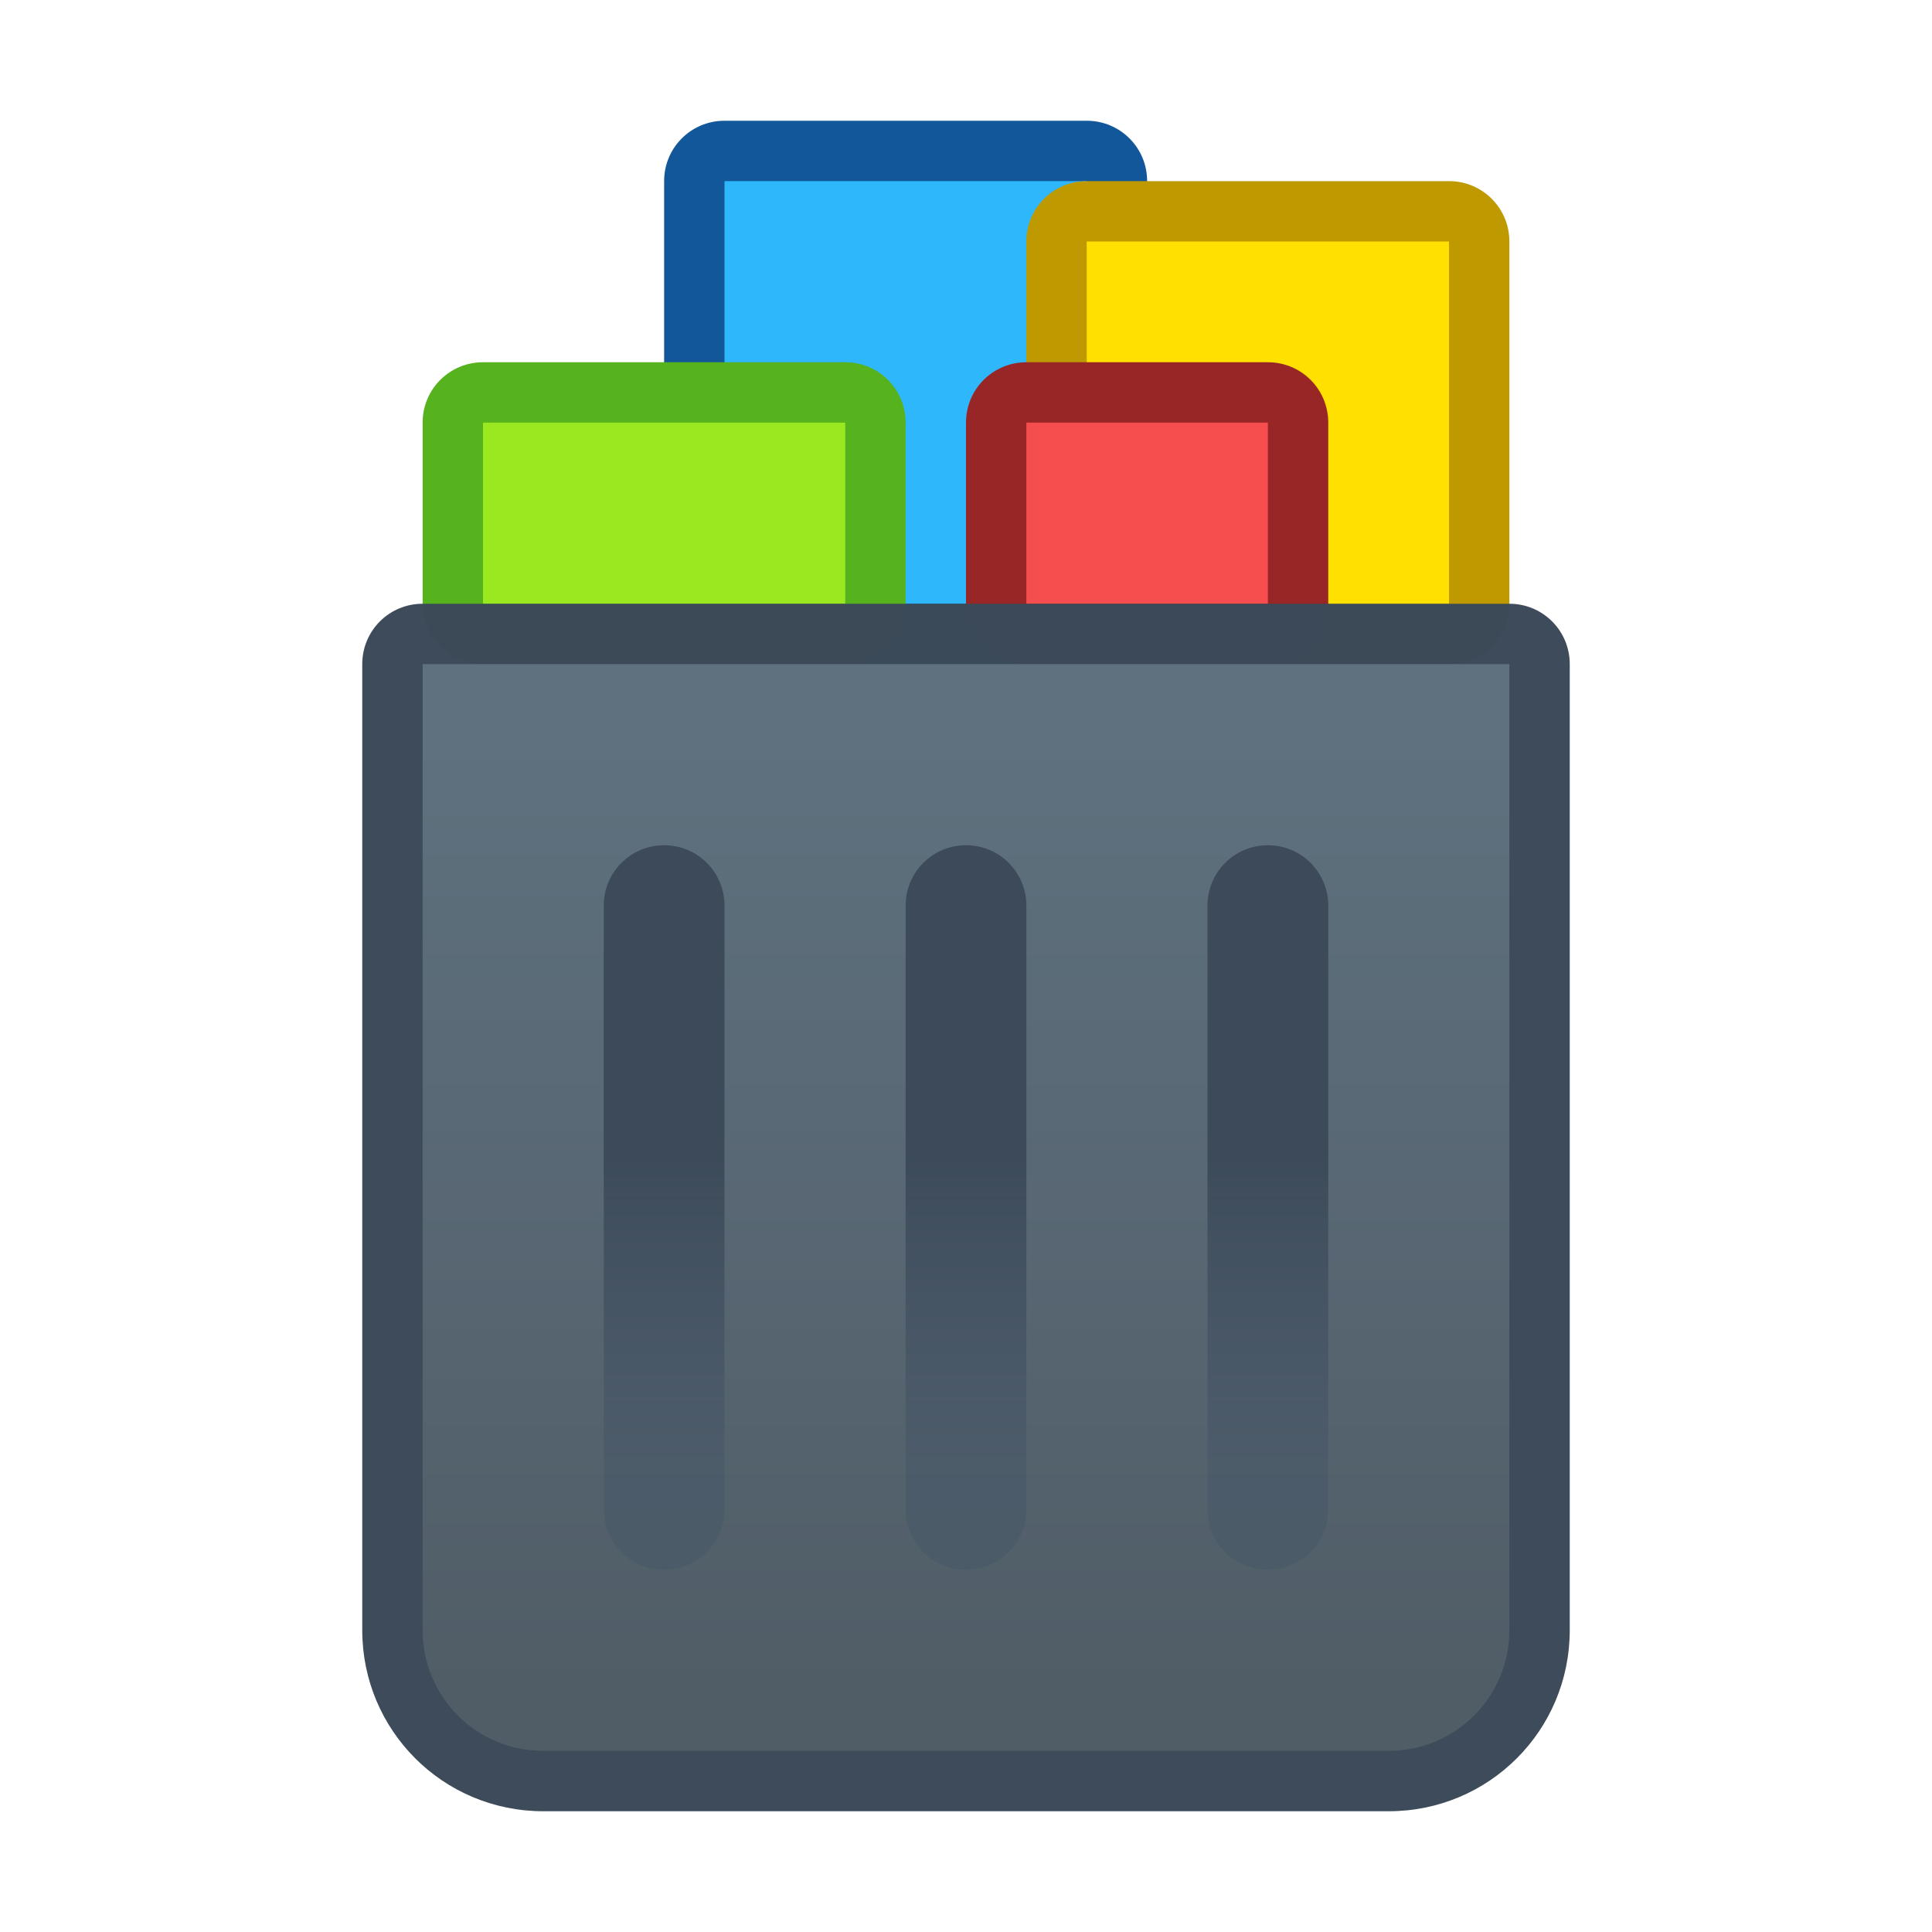 <?xml version="1.0" encoding="UTF-8" standalone="no"?>
<!-- Created with Inkscape (http://www.inkscape.org/) -->

<svg
   xmlns:dc="http://purl.org/dc/elements/1.1/"
   xmlns:cc="http://creativecommons.org/ns#"
   xmlns:rdf="http://www.w3.org/1999/02/22-rdf-syntax-ns#"
   xmlns:svg="http://www.w3.org/2000/svg"
   xmlns="http://www.w3.org/2000/svg"
   xmlns:xlink="http://www.w3.org/1999/xlink"
   xmlns:sodipodi="http://sodipodi.sourceforge.net/DTD/sodipodi-0.dtd"
   xmlns:inkscape="http://www.inkscape.org/namespaces/inkscape"
   width="32"
   height="32"
   viewBox="0 0 32 32"
   version="1.1"
   id="svg8"
   inkscape:version="0.92.1 r"
   sodipodi:docname="user-trash-full.svg">
  <title
     id="title7895">Antu icon Theme</title>
  <defs
     id="defs2">
    <linearGradient
       gradientTransform="matrix(3.78,0,0,3.78,-10,-800.87)"
       inkscape:collect="always"
       xlink:href="#linearGradient4795"
       id="linearGradient4732-6"
       x1="3.175"
       y1="294.883"
       x2="3.175"
       y2="293.56"
       gradientUnits="userSpaceOnUse" />
    <linearGradient
       id="linearGradient4795"
       inkscape:collect="always">
      <stop
         id="stop4791"
         offset="0"
         style="stop-color:#455466;stop-opacity:0.5" />
      <stop
         id="stop4793"
         offset="1"
         style="stop-color:#3c4a59;stop-opacity:1" />
    </linearGradient>
    <linearGradient
       gradientTransform="translate(-19,289.65)"
       inkscape:collect="always"
       xlink:href="#linearGradient4702"
       id="linearGradient4704"
       x1="16"
       y1="28"
       x2="16"
       y2="12"
       gradientUnits="userSpaceOnUse" />
    <linearGradient
       inkscape:collect="always"
       id="linearGradient4702">
      <stop
         style="stop-color:#505d67;stop-opacity:1"
         offset="0"
         id="stop4698" />
      <stop
         style="stop-color:#5f717f;stop-opacity:1"
         offset="1"
         id="stop4700" />
    </linearGradient>
    <linearGradient
       gradientTransform="matrix(3.78,0,0,3.78,-15,-800.87)"
       inkscape:collect="always"
       xlink:href="#linearGradient4795"
       id="linearGradient4732-7"
       x1="3.175"
       y1="294.883"
       x2="3.175"
       y2="293.56"
       gradientUnits="userSpaceOnUse" />
    <linearGradient
       inkscape:collect="always"
       xlink:href="#linearGradient4795"
       id="linearGradient4732"
       x1="3.175"
       y1="294.883"
       x2="3.175"
       y2="293.56"
       gradientUnits="userSpaceOnUse"
       gradientTransform="matrix(3.78,0,0,3.78,-20,-800.87)" />
  </defs>
  <sodipodi:namedview
     id="base"
     pagecolor="#ffffff"
     bordercolor="#666666"
     borderopacity="1.0"
     inkscape:pageopacity="0.0"
     inkscape:pageshadow="2"
     inkscape:zoom="15.839192"
     inkscape:cx="17.349461"
     inkscape:cy="14.340481"
     inkscape:document-units="px"
     inkscape:current-layer="layer1"
     showgrid="true"
     units="px"
     inkscape:window-width="1366"
     inkscape:window-height="697"
     inkscape:window-x="0"
     inkscape:window-y="0"
     inkscape:window-maximized="1"
     objecttolerance="10"
     gridtolerance="10"
     guidetolerance="10">
    <inkscape:grid
       type="xygrid"
       id="grid7897"
       empspacing="4" />
  </sodipodi:namedview>
  <g
     inkscape:label="Capa 1"
     inkscape:groupmode="layer"
     id="layer1"
     transform="translate(0,-282.65)">
    <g
       id="g6821"
       transform="translate(19,-7)">
      <path
         inkscape:connector-curvature="0"
         id="rect4528"
         d="m -7,291.65 h 6 c 0.554,0 1,0.446 1,1 v 7 c 0,0.554 -0.446,1 -1,1 h -6 c -0.554,0 -1,-0.446 -1,-1 v -7 c 0,-0.554 0.446,-1 1,-1 z"
         style="opacity:1;fill:#115799;fill-opacity:1;stroke:none;stroke-width:0.3;stroke-miterlimit:4;stroke-dasharray:none;stroke-opacity:1"
         sodipodi:nodetypes="sssssssss" />
      <path
         inkscape:connector-curvature="0"
         id="rect4530"
         d="m -7,292.65 h 6 v 7 H -7 Z"
         style="opacity:1;fill:#2fb7fb;fill-opacity:1;stroke:none;stroke-width:0.3;stroke-miterlimit:4;stroke-dasharray:none;stroke-opacity:1"
         sodipodi:nodetypes="ccccc" />
      <path
         inkscape:connector-curvature="0"
         id="rect4536"
         d="m -1,292.65 h 6 c 0.554,0 1,0.446 1,1 v 6 c 0,0.554 -0.446,1 -1,1 h -6 c -0.554,0 -1,-0.446 -1,-1 v -6 c 0,-0.554 0.446,-1 1,-1 z"
         style="opacity:1;fill:#bf9900;fill-opacity:1;stroke:none;stroke-width:0.3;stroke-miterlimit:4;stroke-dasharray:none;stroke-opacity:1"
         sodipodi:nodetypes="sssssssss" />
      <path
         inkscape:connector-curvature="0"
         id="rect4538"
         d="m -1,293.65 h 6 v 6 h -6 z"
         style="opacity:1;fill:#ffe000;fill-opacity:1;stroke:none;stroke-width:0.3;stroke-miterlimit:4;stroke-dasharray:none;stroke-opacity:1"
         sodipodi:nodetypes="ccccc" />
      <path
         inkscape:connector-curvature="0"
         id="rect4532"
         d="m -2,295.65 h 4 c 0.554,0 1,0.446 1,1 v 3 c 0,0.554 -0.346,1 -0.9,1 h -4.1 c -0.554,0 -1,-0.446 -1,-1 v -3 c 0,-0.554 0.446,-1 1,-1 z"
         style="opacity:1;fill:#992626;fill-opacity:1;stroke:none;stroke-width:0.3;stroke-miterlimit:4;stroke-dasharray:none;stroke-opacity:1"
         sodipodi:nodetypes="sssssssss" />
      <path
         inkscape:connector-curvature="0"
         id="rect4534"
         d="m -2,296.65 h 4 v 3 h -4 z"
         style="opacity:1;fill:#f64e4e;fill-opacity:1;stroke:none;stroke-width:0.3;stroke-miterlimit:4;stroke-dasharray:none;stroke-opacity:1"
         sodipodi:nodetypes="ccccc" />
      <path
         inkscape:connector-curvature="0"
         id="rect4524"
         d="m -11,295.65 h 6 c 0.554,0 1,0.446 1,1 v 3 c 0,0.554 -0.446,1 -1,1 h -6 C -11.554,300.65 -12,300.204 -12,299.65 v -3 c 0,-0.554 0.446,-1 1,-1 z"
         style="opacity:1;fill:#56b21d;fill-opacity:1;stroke:none;stroke-width:0.3;stroke-miterlimit:4;stroke-dasharray:none;stroke-opacity:1"
         sodipodi:nodetypes="sssssssss" />
      <path
         inkscape:connector-curvature="0"
         id="rect4526"
         d="m -11,296.65 h 6 v 3 H -11 Z"
         style="opacity:1;fill:#9ae81f;fill-opacity:1;stroke:none;stroke-width:0.3;stroke-miterlimit:4;stroke-dasharray:none;stroke-opacity:1"
         sodipodi:nodetypes="ccccc" />
      <path
         id="rect4605"
         d="m -12,299.65 c -0.554,0 -1,0.446 -1,1 v 1 1 9 5 c 0,1.662 1.338,3 3,3 H 4 c 1.662,0 3,-1.338 3,-3 v -5 -9 -1 -1 c 0,-0.554 -0.446,-1 -1,-1 z"
         style="opacity:0.99;fill:#3c4a59;fill-opacity:1;stroke:none;stroke-width:2;stroke-linecap:round;stroke-linejoin:round;stroke-miterlimit:4;stroke-dasharray:none;stroke-opacity:1"
         inkscape:connector-curvature="0" />
      <path
         id="rect4636"
         d="m -12,300.65 v 1 1 1 8 5 c 0,1.108 0.892,2 2,2 H 4 c 1.108,0 2,-0.892 2,-2 v -5 -8 -1 -1 -1 z"
         style="opacity:0.99;fill:url(#linearGradient4704);fill-opacity:1;stroke:none;stroke-width:2;stroke-linecap:round;stroke-linejoin:round;stroke-miterlimit:4;stroke-dasharray:none;stroke-opacity:1"
         inkscape:connector-curvature="0" />
      <path
         inkscape:connector-curvature="0"
         id="rect4675"
         d="m -8,303.65 c 0.554,0 1,0.446 1,1 v 10 c 0,0.554 -0.446,1 -1,1 -0.554,0 -1,-0.446 -1,-1 V 304.65 c 0,-0.554 0.446,-1 1,-1 z"
         style="opacity:0.99;fill:url(#linearGradient4732);fill-opacity:1;stroke:none;stroke-width:2;stroke-linecap:round;stroke-linejoin:round;stroke-miterlimit:4;stroke-dasharray:none;stroke-opacity:1" />
      <path
         id="rect4675-3"
         d="m -3,303.65 c 0.554,0 1,0.446 1,1 v 10 c 0,0.554 -0.446,1 -1,1 -0.554,0 -1,-0.446 -1,-1 V 304.65 c 0,-0.554 0.446,-1 1,-1 z"
         style="opacity:0.99;fill:url(#linearGradient4732-7);fill-opacity:1;stroke:none;stroke-width:2;stroke-linecap:round;stroke-linejoin:round;stroke-miterlimit:4;stroke-dasharray:none;stroke-opacity:1"
         inkscape:connector-curvature="0" />
      <path
         id="rect4675-26"
         d="m 2,303.65 c 0.554,0 1,0.446 1,1 v 10 c 0,0.554 -0.446,1 -1,1 -0.554,0 -1,-0.446 -1,-1 V 304.65 c 0,-0.554 0.446,-1 1,-1 z"
         style="opacity:0.99;fill:url(#linearGradient4732-6);fill-opacity:1;stroke:none;stroke-width:2;stroke-linecap:round;stroke-linejoin:round;stroke-miterlimit:4;stroke-dasharray:none;stroke-opacity:1"
         inkscape:connector-curvature="0" />
    </g>
  </g>
</svg>
